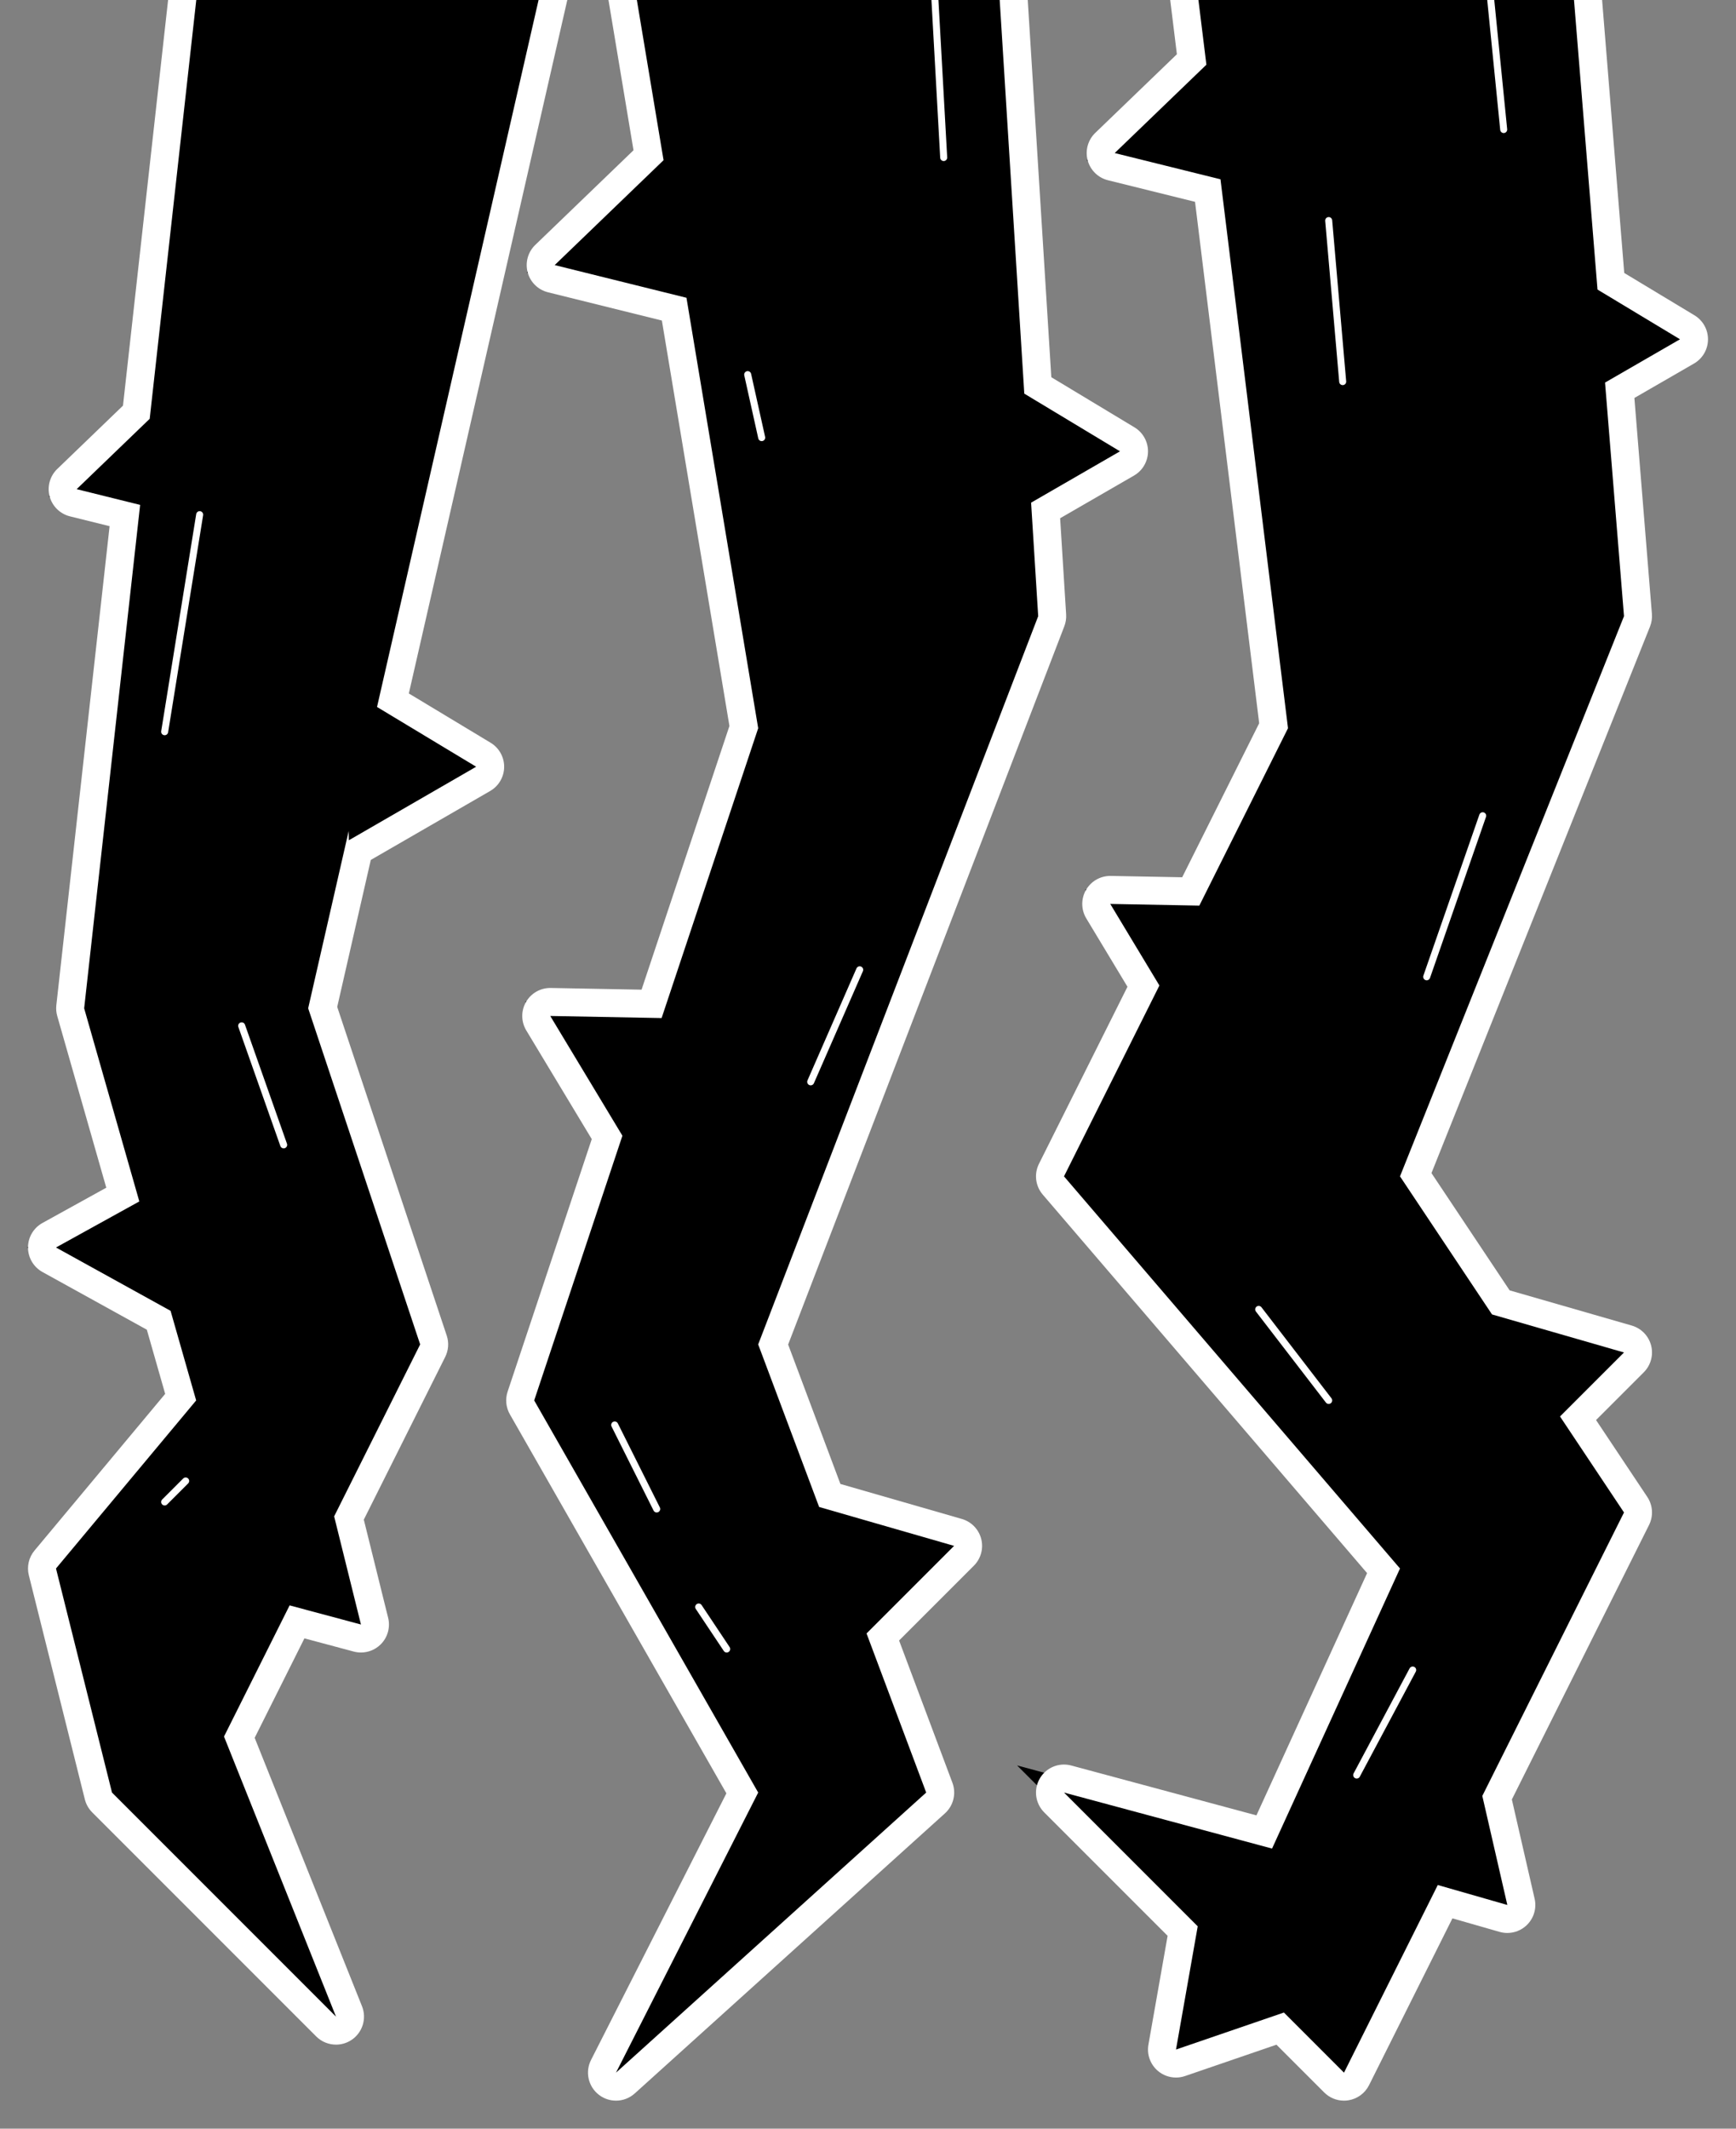 <svg xmlns="http://www.w3.org/2000/svg" xmlns:xlink="http://www.w3.org/1999/xlink" width="248" height="304" viewBox="0 0 248 304"><rect x="0" y="0" width="248" height="304" fill="#808080" stroke="none"/><defs><style>.a,.d{fill:none;}.a{stroke:red;}.b{clip-path:url(#a);}.c,.d{stroke-linecap:round;}.c{stroke-linejoin:round;}.d{stroke:#fff;}.e,.f{stroke:none;}.f{fill:#fff;}</style><clipPath id="a"><rect class="a" width="248" height="304" transform="translate(648 928)"/></clipPath></defs><g class="b" transform="translate(-648 -928)"><g transform="translate(-56 960)"><g transform="translate(6.023 18)"><g class="c" transform="translate(2081 75)"><path class="e" d="M -1336.437 164.414 L -1368.437 132.414 L -1368.828 132.022 L -1368.963 131.485 L -1376.963 99.485 L -1377.209 98.499 L -1376.558 97.719 L -1357.213 74.531 L -1360.351 63.55 L -1375.99 54.907 L -1379.158 53.157 L -1375.99 51.406 L -1365.48 45.598 L -1372.923 19.549 L -1373.031 19.17 L -1372.988 18.779 L -1365.186 -51.375 L -1372.551 -53.201 L -1376.064 -54.072 L -1373.457 -56.583 L -1363.545 -66.131 L -1356.452 -129.908 L -1356.254 -131.687 L -1354.464 -131.687 L -1305.013 -131.687 L -1302.504 -131.687 L -1303.063 -129.242 L -1326.89 -25 L -1313.968 -17.213 L -1311.064 -15.463 L -1314 -13.768 L -1331.808 -3.486 L -1336.925 18.899 L -1321.103 66.368 L -1320.841 67.154 L -1321.211 67.895 L -1333.169 91.791 L -1329.517 106.519 L -1328.701 109.809 L -1331.976 108.932 L -1340.591 106.624 L -1348.832 123.092 L -1333.166 162.257 L -1336.437 164.414 Z"/><path class="f" d="M -1335.023 163 L -1351.022 123 L -1341.65 104.27 L -1331.458 107 L -1335.288 91.556 L -1323 67.001 L -1338.999 19 L -1333.211 -6.323 L -1333.186 -4.999 L -1315 -15.5 L -1329.162 -24.035 L -1305.013 -129.687 L -1354.464 -129.687 L -1361.637 -65.191 L -1372.07 -55.142 L -1363.004 -52.894 L -1371 19 L -1363.12 46.579 L -1375.023 53.157 L -1358.656 62.202 L -1355 75 L -1375.023 99 L -1367.023 131 L -1335.023 163 M -1335.022 167 C -1336.055 167 -1337.079 166.601 -1337.852 165.828 L -1369.851 133.828 C -1370.364 133.315 -1370.727 132.673 -1370.903 131.97 L -1378.903 99.97 C -1379.213 98.731 -1378.912 97.418 -1378.094 96.438 L -1359.427 74.063 L -1362.046 64.899 L -1376.958 56.658 C -1378.232 55.953 -1379.023 54.613 -1379.023 53.157 C -1379.023 51.701 -1378.232 50.36 -1376.957 49.656 L -1367.84 44.618 L -1374.846 20.099 C -1374.989 19.598 -1375.033 19.075 -1374.975 18.558 L -1367.367 -49.855 L -1373.033 -51.26 C -1374.446 -51.61 -1375.557 -52.701 -1375.934 -54.107 C -1376.31 -55.513 -1375.893 -57.013 -1374.845 -58.023 L -1365.453 -67.07 L -1358.439 -130.129 C -1358.214 -132.155 -1356.502 -133.687 -1354.464 -133.687 L -1305.013 -133.687 C -1303.795 -133.687 -1302.644 -133.133 -1301.885 -132.181 C -1301.126 -131.229 -1300.842 -129.983 -1301.113 -128.796 L -1324.618 -25.966 L -1312.935 -18.926 C -1311.723 -18.195 -1310.987 -16.878 -1311 -15.462 C -1311.013 -14.047 -1311.774 -12.744 -1313 -12.036 L -1330.053 -2.19 L -1334.85 18.798 L -1319.205 65.736 C -1318.87 66.743 -1318.948 67.841 -1319.423 68.791 L -1331.05 92.026 L -1327.576 106.037 C -1327.235 107.411 -1327.646 108.863 -1328.656 109.855 C -1329.414 110.598 -1330.424 111 -1331.458 111 C -1331.804 111 -1332.151 110.955 -1332.493 110.864 L -1339.533 108.978 L -1346.641 123.183 L -1331.309 161.514 C -1330.604 163.278 -1331.236 165.294 -1332.821 166.339 C -1333.494 166.783 -1334.26 167 -1335.022 167 Z"/></g><line class="d" x1="5" y2="31" transform="translate(721.5 23.5)"/><line class="d" x2="6" y2="17" transform="translate(732.5 96.5)"/><line class="d" x1="3" y2="3" transform="translate(721.5 161.5)"/></g><g transform="translate(4.313 -64)"><g class="c" transform="translate(2147 101)"><path class="e" d="M -1357.973 228.484 L -1361.096 226.094 L -1341.272 187.056 L -1372.736 131.993 L -1373.18 131.216 L -1372.897 130.368 L -1360.587 93.438 L -1370.418 77.126 L -1372.286 74.026 L -1368.667 74.094 L -1354.23 74.364 L -1341.055 34.839 L -1351.002 -24.849 L -1368.552 -29.201 L -1372.064 -30.072 L -1369.458 -32.582 L -1354.666 -46.831 L -1364.972 -108.671 L -1365.361 -111 L -1363 -111 L -1307 -111 L -1305.121 -111 L -1305.004 -109.125 L -1299.056 -13.957 L -1286.281 -6.259 L -1283.377 -4.509 L -1286.313 -2.814 L -1297.94 3.899 L -1297.004 18.875 L -1296.976 19.311 L -1297.133 19.718 L -1336.861 123.009 L -1328.775 144.571 L -1310.461 149.848 L -1307.203 150.787 L -1309.6 153.184 L -1321.196 164.781 L -1313.127 186.298 L -1312.649 187.573 L -1313.66 188.485 L -1357.973 228.484 Z"/><path class="f" d="M -1359.313 227 L -1315 187 L -1323.521 164.277 L -1311.015 151.77 L -1330.295 146.215 L -1339 123 L -1299 19 L -1300.013 2.786 L -1287.313 -4.546 L -1300.986 -12.785 L -1307 -109 L -1363 -109 L -1352.52 -46.121 L -1368.07 -31.142 L -1349.246 -26.474 L -1339 35 L -1352.797 76.391 L -1368.705 76.093 L -1358.398 93.195 L -1371 131 L -1339 187 L -1359.313 227 M -1359.314 231 C -1360.168 231 -1361.024 230.727 -1361.744 230.176 C -1363.275 229.005 -1363.753 226.908 -1362.88 225.189 L -1343.543 187.112 L -1374.473 132.985 C -1375.037 131.997 -1375.154 130.815 -1374.794 129.735 L -1362.776 93.68 L -1372.131 78.158 C -1372.882 76.911 -1372.897 75.354 -1372.169 74.093 C -1371.453 72.854 -1370.132 72.093 -1368.705 72.093 C -1368.68 72.093 -1368.655 72.093 -1368.63 72.094 L -1355.662 72.337 L -1343.109 34.678 L -1352.759 -23.224 L -1369.033 -27.259 C -1370.446 -27.61 -1371.557 -28.7 -1371.934 -30.106 C -1372.311 -31.513 -1371.894 -33.013 -1370.845 -34.023 L -1356.812 -47.541 L -1366.945 -108.342 C -1367.139 -109.502 -1366.812 -110.688 -1366.052 -111.585 C -1365.292 -112.483 -1364.175 -113 -1363 -113 L -1307 -113 C -1304.888 -113 -1303.139 -111.358 -1303.008 -109.249 L -1297.125 -15.129 L -1285.249 -7.972 C -1284.036 -7.241 -1283.3 -5.924 -1283.313 -4.508 C -1283.327 -3.093 -1284.087 -1.79 -1285.313 -1.082 L -1295.866 5.011 L -1295.008 18.75 C -1294.972 19.324 -1295.06 19.899 -1295.266 20.436 L -1334.721 123.018 L -1327.255 142.928 L -1309.907 147.926 C -1308.547 148.318 -1307.495 149.4 -1307.141 150.771 C -1306.788 152.141 -1307.185 153.597 -1308.186 154.598 L -1318.872 165.284 L -1311.255 185.596 C -1310.678 187.134 -1311.1 188.869 -1312.32 189.969 L -1356.633 229.969 C -1357.391 230.654 -1358.351 231 -1359.314 231 Z"/></g><line class="d" x2="2" y2="9" transform="translate(806.5 85.5)"/><line class="d" x2="2" y2="36" transform="translate(832.5 18.5)"/><line class="d" x1="7" y2="16" transform="translate(815.5 170.5)"/><line class="d" x2="6" y2="12" transform="translate(787.5 235.5)"/><line class="d" x2="4" y2="6" transform="translate(799.5 261.5)"/></g><g transform="translate(4.313 -32)"><g class="c" transform="translate(2227 53)"><path class="e" d="M -1334.765 246.376 L -1336.727 244.414 L -1344.43 236.712 L -1358.665 241.592 L -1361.872 242.692 L -1361.283 239.353 L -1358.361 222.781 L -1376.728 204.415 L -1382.018 199.125 L -1374.794 201.069 L -1346.706 208.629 L -1329.663 171.331 L -1376.832 116.302 L -1377.696 115.294 L -1377.102 114.106 L -1363.965 87.832 L -1370.418 77.126 L -1372.286 74.026 L -1368.667 74.094 L -1357.203 74.308 L -1345.372 50.646 L -1354.776 -25.785 L -1368.552 -29.201 L -1372.064 -30.072 L -1369.458 -32.582 L -1357.079 -44.506 L -1364.985 -108.756 L -1365.261 -111 L -1363 -111 L -1307 -111 L -1305.156 -111 L -1305.006 -109.162 L -1297.189 -12.832 L -1286.281 -6.259 L -1283.377 -4.509 L -1286.313 -2.814 L -1295.925 2.736 L -1293.32 34.838 L -1293.282 35.307 L -1293.456 35.743 L -1325.065 114.766 L -1312.91 132.999 L -1294.76 138.229 L -1291.502 139.168 L -1293.899 141.565 L -1301.879 149.545 L -1293.649 161.891 L -1293.005 162.856 L -1293.525 163.894 L -1313.444 203.735 L -1310.031 218.605 L -1309.273 221.91 L -1312.532 220.975 L -1320.869 218.584 L -1333.524 243.894 L -1334.765 246.376 Z"/><path class="f" d="M -1335.313 243 L -1321.915 216.204 L -1311.98 219.053 L -1315.554 203.482 L -1295.313 163 L -1304.453 149.29 L -1295.313 140.151 L -1314.168 134.718 L -1327.313 115 L -1295.313 35 L -1298.021 1.636 L -1287.313 -4.546 L -1299.099 -11.648 L -1307 -109 L -1363 -109 L -1354.972 -43.759 L -1368.07 -31.142 L -1352.959 -27.395 L -1343.313 51 L -1355.979 76.332 L -1368.705 76.093 L -1361.684 87.742 L -1375.313 115 L -1327.313 171 L -1345.591 211 L -1375.313 203 L -1356.21 222.103 L -1359.313 239.701 L -1343.898 234.415 L -1335.313 243 M -1335.313 247 C -1336.365 247 -1337.385 246.585 -1338.141 245.828 L -1344.962 239.008 L -1358.016 243.484 C -1358.44 243.63 -1358.878 243.701 -1359.313 243.701 C -1360.253 243.701 -1361.178 243.37 -1361.913 242.74 C -1362.989 241.82 -1363.498 240.4 -1363.253 239.006 L -1360.511 223.459 L -1378.142 205.829 C -1379.423 204.548 -1379.683 202.567 -1378.776 200.998 C -1378.049 199.74 -1376.716 199 -1375.314 199 C -1374.969 199 -1374.619 199.045 -1374.274 199.138 L -1347.822 206.258 L -1332.013 171.662 L -1378.35 117.603 C -1379.398 116.381 -1379.611 114.651 -1378.891 113.211 L -1366.246 87.922 L -1372.131 78.158 C -1372.882 76.911 -1372.897 75.354 -1372.169 74.093 C -1371.453 72.854 -1370.132 72.093 -1368.705 72.093 C -1368.68 72.093 -1368.655 72.093 -1368.63 72.094 L -1358.428 72.285 L -1347.43 50.291 L -1356.593 -24.175 L -1369.033 -27.259 C -1370.446 -27.61 -1371.557 -28.7 -1371.934 -30.106 C -1372.311 -31.513 -1371.894 -33.013 -1370.845 -34.023 L -1359.186 -45.253 L -1366.97 -108.511 C -1367.11 -109.649 -1366.755 -110.792 -1365.996 -111.65 C -1365.237 -112.508 -1364.146 -113 -1363 -113 L -1307 -113 C -1304.916 -113 -1303.182 -111.4 -1303.013 -109.323 L -1295.278 -14.016 L -1285.249 -7.972 C -1284.036 -7.241 -1283.3 -5.924 -1283.313 -4.508 C -1283.327 -3.093 -1284.087 -1.79 -1285.313 -1.082 L -1293.829 3.835 L -1291.326 34.677 C -1291.276 35.293 -1291.37 35.912 -1291.599 36.486 L -1322.818 114.532 L -1311.652 131.28 L -1294.206 136.307 C -1292.846 136.699 -1291.794 137.781 -1291.44 139.152 C -1291.087 140.522 -1291.484 141.978 -1292.485 142.979 L -1299.306 149.8 L -1291.985 160.781 C -1291.189 161.975 -1291.094 163.505 -1291.736 164.789 L -1311.334 203.987 L -1308.082 218.158 C -1307.765 219.538 -1308.201 220.982 -1309.229 221.956 C -1309.982 222.67 -1310.971 223.053 -1311.981 223.053 C -1312.349 223.053 -1312.72 223.002 -1313.083 222.898 L -1319.823 220.965 L -1331.735 244.789 C -1332.31 245.939 -1333.403 246.742 -1334.672 246.948 C -1334.886 246.983 -1335.1 247 -1335.313 247 Z"/></g><line class="d" x2="2" y2="23" transform="translate(889.5 31.5)"/><line class="d" x2="3" y2="30" transform="translate(911.5 -11.5)"/><line class="d" x1="8" y2="23" transform="translate(903.5 116.5)"/><line class="d" x2="10" y2="13" transform="translate(879.5 187)"/><line class="d" x1="8" y2="15" transform="translate(893.5 238.5)"/></g></g></g></svg>